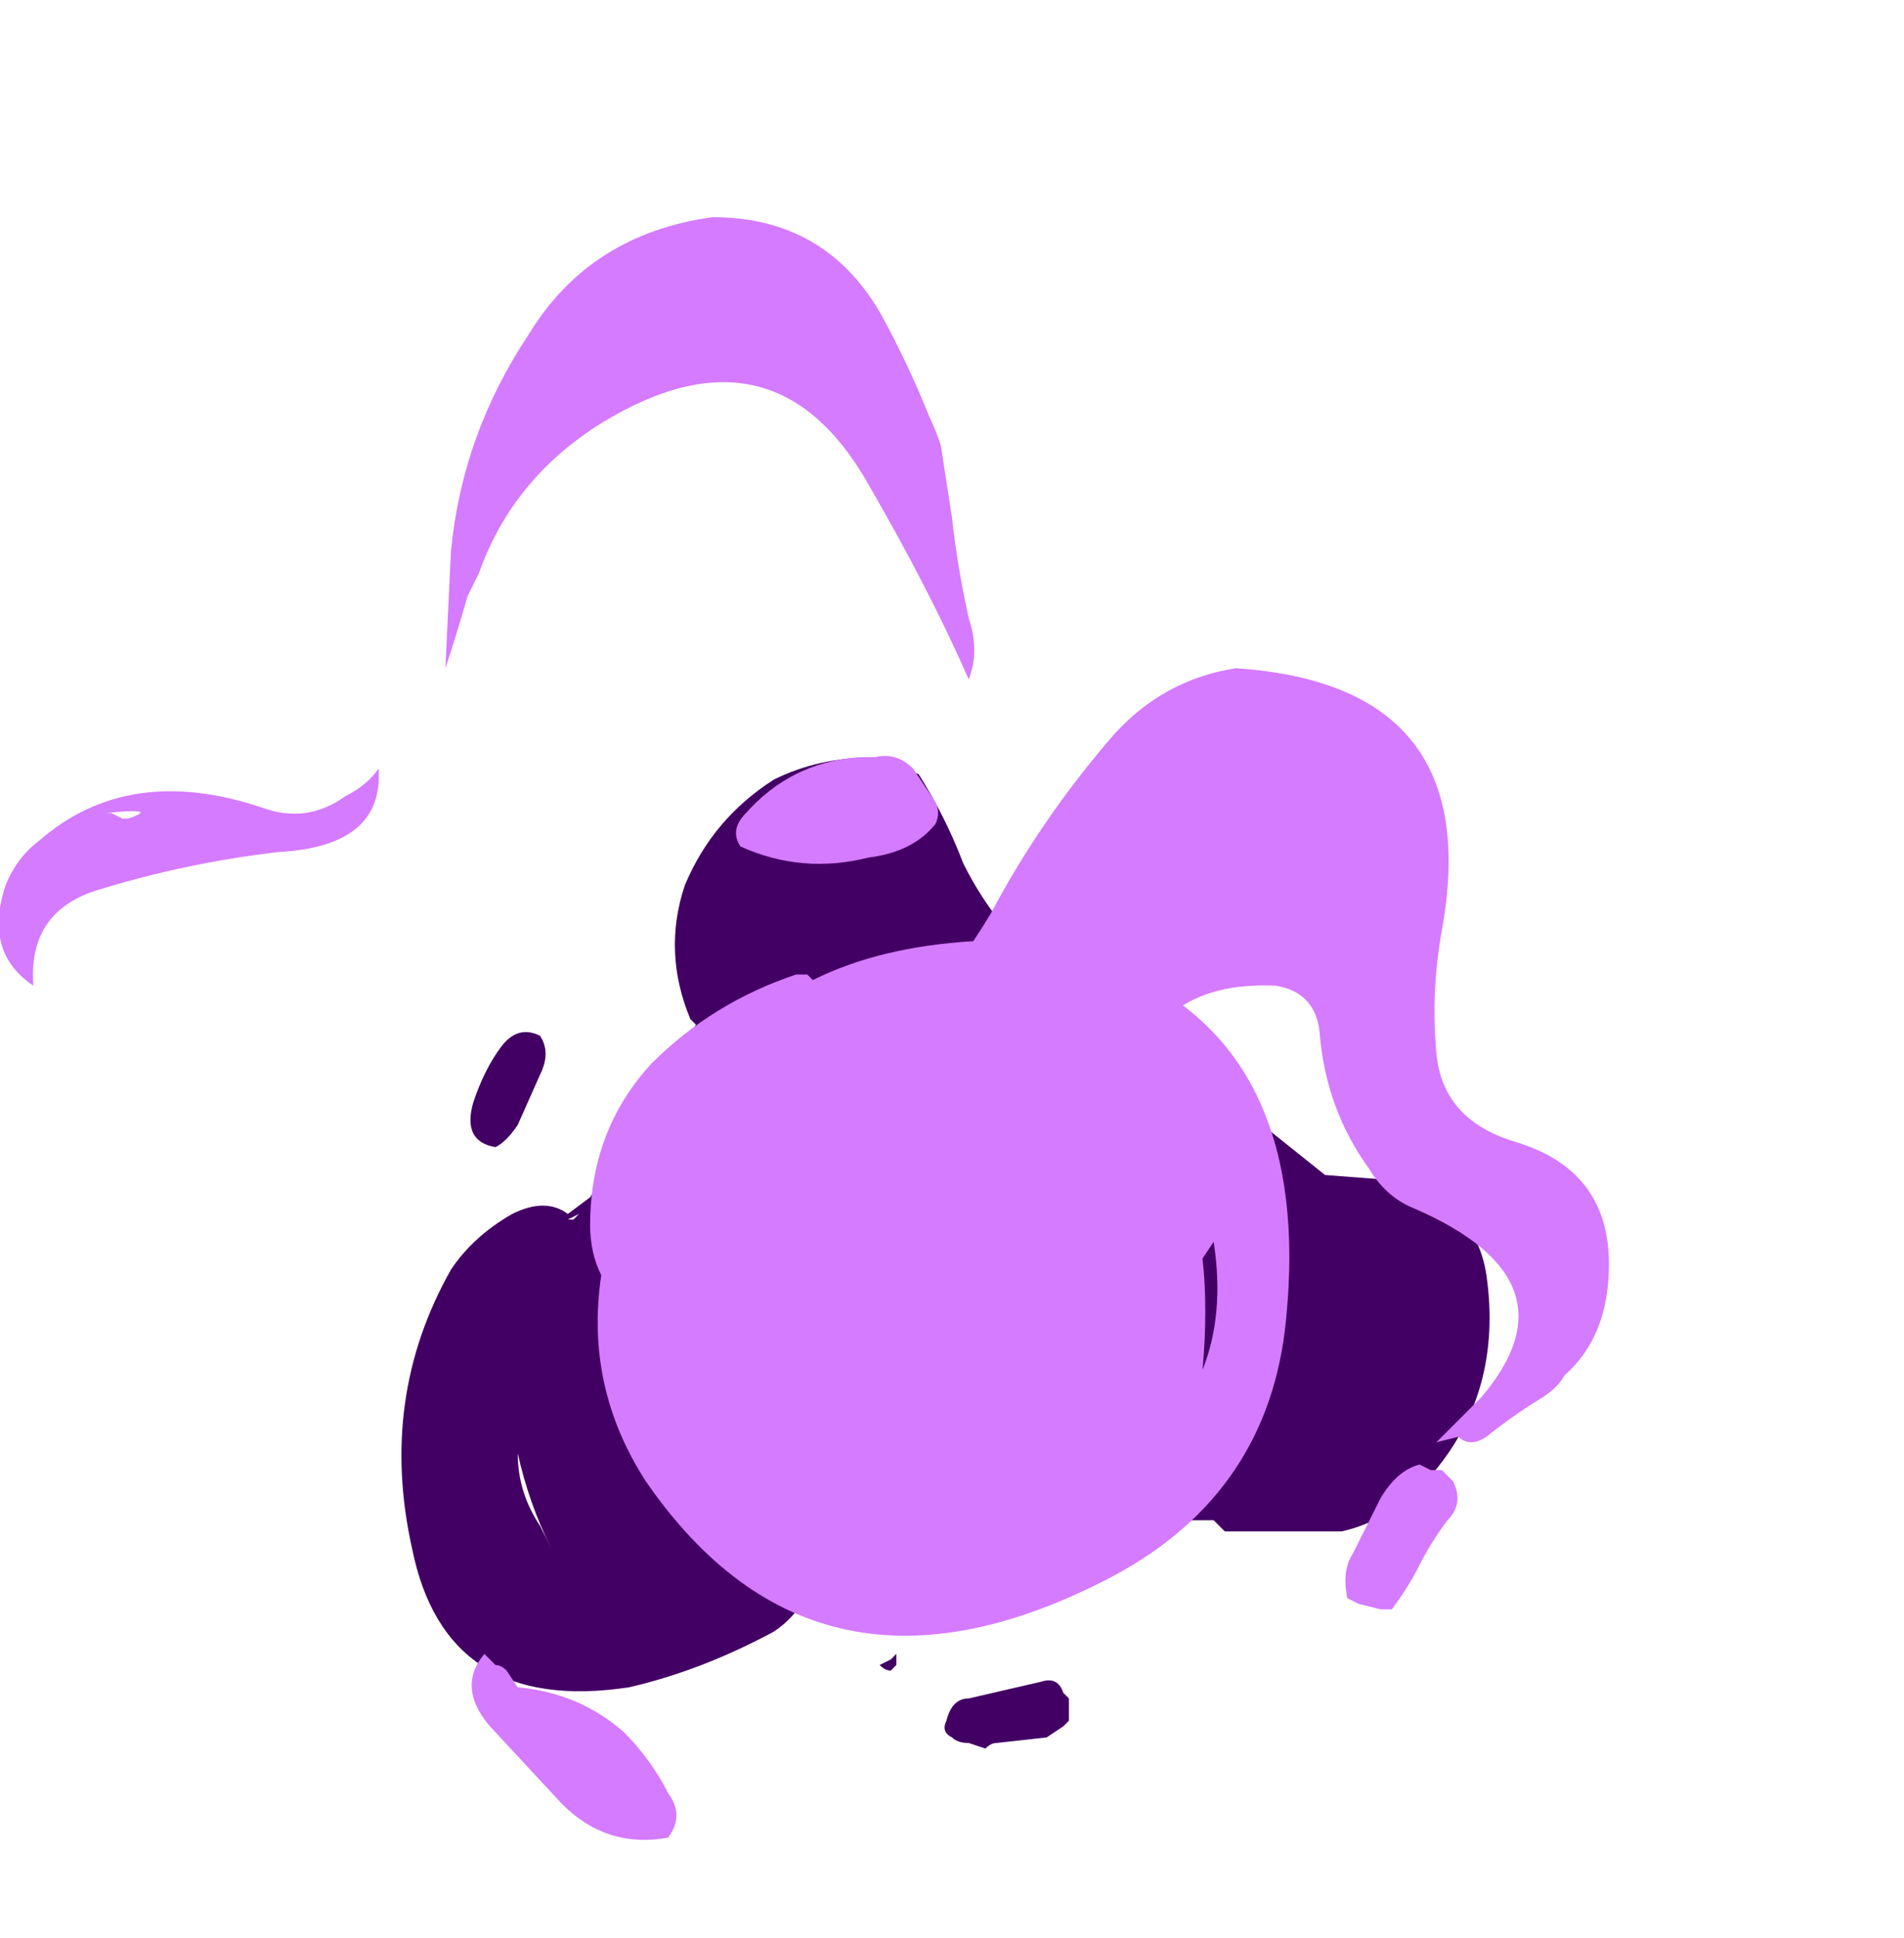 <?xml version="1.0" encoding="UTF-8" standalone="no"?>
<svg xmlns:ffdec="https://www.free-decompiler.com/flash" xmlns:xlink="http://www.w3.org/1999/xlink" ffdec:objectType="frame" height="121.8px" width="119.7px" xmlns="http://www.w3.org/2000/svg">
  <g transform="matrix(1.0, 0.0, 0.0, 1.0, 52.5, 84.7)">
    <use ffdec:characterId="775" height="14.55" transform="matrix(7.0, 0.0, 0.0, 7.0, -52.5, -71.05)" width="14.45" xlink:href="#shape0"/>
  </g>
  <defs>
    <g id="shape0" transform="matrix(1.0, 0.0, 0.0, 1.0, 7.5, 10.15)">
      <path d="M0.45 -5.25 L0.75 -5.15 Q1.0 -4.75 1.15 -4.35 1.4 -3.85 1.75 -3.55 L2.2 -3.2 Q2.85 -2.8 3.4 -2.35 L4.4 -1.55 5.05 -1.5 Q5.75 -1.3 5.85 -0.65 6.0 0.4 5.35 1.15 5.0 1.55 4.55 1.65 L3.5 1.65 3.4 1.55 2.7 1.55 -0.3 2.3 Q-0.4 2.45 -0.55 2.55 -1.2 2.9 -1.85 3.05 -3.5 3.3 -3.8 1.8 -4.1 0.45 -3.45 -0.7 -3.25 -1.0 -2.9 -1.2 -2.6 -1.35 -2.4 -1.2 L-2.2 -1.35 -1.25 -2.9 -1.3 -2.95 Q-1.55 -3.55 -1.35 -4.15 -1.1 -4.75 -0.55 -5.1 -0.15 -5.3 0.35 -5.3 L0.45 -5.25 M1.2 3.15 L1.85 3.0 Q2.0 2.95 2.05 3.1 L2.1 3.15 2.1 3.35 2.05 3.4 1.9 3.5 1.45 3.55 Q1.4 3.55 1.35 3.6 L1.2 3.55 Q1.1 3.55 1.05 3.5 0.95 3.45 1.0 3.35 1.05 3.15 1.2 3.15 M0.4 2.85 L0.5 2.8 0.55 2.75 0.55 2.85 0.5 2.9 Q0.45 2.9 0.4 2.85 M-3.25 -2.2 Q-3.15 -2.5 -3.0 -2.7 -2.85 -2.9 -2.65 -2.8 -2.55 -2.65 -2.65 -2.45 L-2.85 -2.0 Q-2.95 -1.85 -3.05 -1.8 -3.35 -1.85 -3.25 -2.2 M-2.35 -1.15 Q-2.3 -1.2 -2.2 -1.3 L-2.3 -1.2 -2.4 -1.15 -2.35 -1.15 M-2.85 0.95 Q-2.85 1.3 -2.65 1.6 L-2.55 1.8 Q-2.75 1.4 -2.85 0.95" fill="#430064" fill-rule="evenodd" stroke="none"/>
      <path d="M1.4 -3.65 L1.6 -3.65 Q4.35 -3.25 4.05 -0.25 3.9 1.3 2.5 2.05 -0.15 3.45 -1.7 1.2 -2.25 0.35 -2.1 -0.65 -2.2 -0.85 -2.2 -1.1 -2.2 -1.95 -1.65 -2.55 -1.1 -3.1 -0.35 -3.35 L-0.25 -3.35 -0.2 -3.3 Q0.4 -3.6 1.25 -3.65 L1.4 -3.65 M0.9 -4.9 Q0.95 -4.8 0.9 -4.7 0.7 -4.45 0.3 -4.4 -0.3 -4.25 -0.85 -4.5 -0.95 -4.65 -0.8 -4.8 -0.4 -5.25 0.2 -5.3 L0.35 -5.3 Q0.55 -5.35 0.7 -5.2 L0.9 -4.9 M3.3 -0.8 Q3.35 -0.35 3.3 0.2 3.5 -0.3 3.4 -0.95 L3.3 -0.8 M5.35 1.1 L5.45 1.1 5.55 1.2 Q5.65 1.4 5.5 1.55 5.35 1.75 5.25 1.95 5.15 2.15 5.0 2.35 L4.9 2.35 4.7 2.3 4.6 2.25 Q4.55 2.0 4.65 1.85 L4.9 1.35 Q5.05 1.1 5.25 1.05 L5.35 1.1 M-1.9 3.45 Q-1.65 3.7 -1.5 4.0 -1.35 4.2 -1.5 4.4 -2.05 4.5 -2.45 4.1 L-3.1 3.4 Q-3.4 3.05 -3.15 2.75 -3.1 2.8 -3.05 2.85 -3.0 2.85 -2.95 2.9 L-2.85 3.05 Q-2.3 3.1 -1.9 3.45" fill="#d57bff" fill-rule="evenodd" stroke="none"/>
      <path d="M5.45 -3.75 Q5.35 -3.2 5.4 -2.65 5.45 -2.05 6.1 -1.85 6.95 -1.6 6.95 -0.75 6.95 -0.1 6.55 0.25 6.5 0.35 6.35 0.45 6.1 0.6 5.85 0.8 5.7 0.9 5.6 0.8 L5.4 0.85 5.8 0.45 Q6.7 -0.6 5.2 -1.25 4.95 -1.35 4.8 -1.6 4.4 -2.15 4.35 -2.85 4.3 -3.2 3.95 -3.25 2.8 -3.3 2.6 -2.2 2.45 -1.55 2.45 -0.9 L2.6 -0.75 Q1.7 -0.45 1.05 -1.35 0.75 -1.8 0.55 -2.35 L0.5 -2.7 Q0.55 -2.85 0.75 -2.9 0.85 -2.95 0.9 -3.05 0.8 -3.0 0.7 -2.95 1.1 -3.4 1.4 -3.9 1.85 -4.75 2.5 -5.5 2.95 -6.0 3.6 -6.1 5.85 -5.95 5.45 -3.75" fill="#d57bff" fill-rule="evenodd" stroke="none"/>
      <path d="M0.95 -8.1 L1.05 -7.45 Q1.1 -7.0 1.2 -6.55 1.3 -6.25 1.2 -6.0 0.85 -6.8 0.3 -7.75 -0.55 -9.25 -2.1 -8.3 -2.9 -7.8 -3.2 -6.95 L-3.3 -6.75 Q-3.4 -6.4 -3.5 -6.1 L-3.45 -7.15 Q-3.35 -8.2 -2.75 -9.1 -2.2 -10.0 -1.1 -10.15 -0.1 -10.15 0.4 -9.3 0.65 -8.85 0.85 -8.35 0.9 -8.25 0.95 -8.1 M-6.5 -4.8 L-6.4 -4.75 -6.35 -4.75 Q-6.05 -4.85 -6.55 -4.8 L-6.5 -4.8 M-7.2 -3.25 Q-7.65 -3.55 -7.45 -4.15 -7.35 -4.4 -7.15 -4.55 -6.35 -5.25 -5.15 -4.85 -4.75 -4.7 -4.4 -4.95 -4.2 -5.05 -4.1 -5.2 -4.05 -4.5 -5.0 -4.45 -5.85 -4.35 -6.65 -4.1 -7.25 -3.9 -7.2 -3.25" fill="#d57bff" fill-rule="evenodd" stroke="none"/>
    </g>
  </defs>
</svg>
